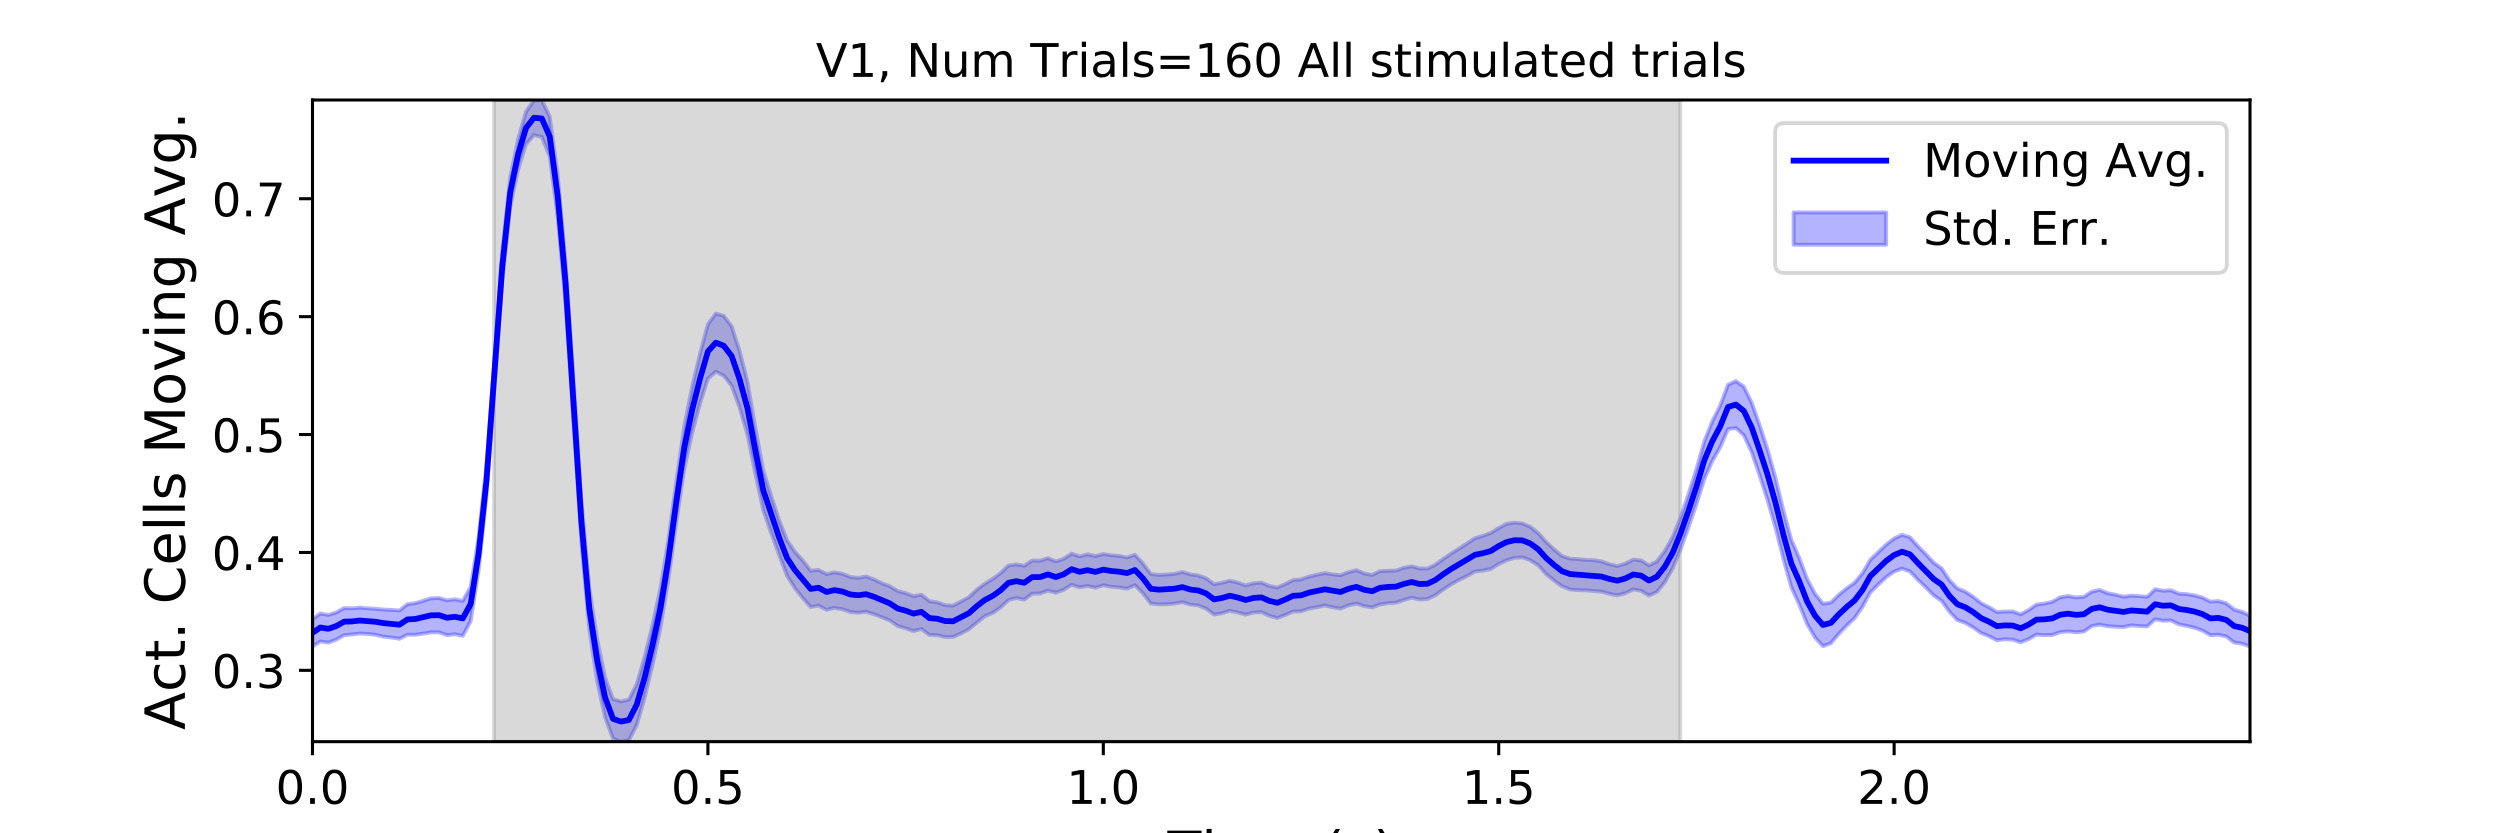 <?xml version="1.0" encoding="utf-8" standalone="no"?>
<!DOCTYPE svg PUBLIC "-//W3C//DTD SVG 1.1//EN"
  "http://www.w3.org/Graphics/SVG/1.1/DTD/svg11.dtd">
<!-- Created with matplotlib (https://matplotlib.org/) -->
<svg height="216pt" version="1.1" viewBox="0 0 648 216" width="648pt" xmlns="http://www.w3.org/2000/svg" xmlns:xlink="http://www.w3.org/1999/xlink">
 <defs>
  <style type="text/css">
*{stroke-linecap:butt;stroke-linejoin:round;}
  </style>
 </defs>
 <g id="figure_1">
  <g id="patch_1">
   <path d="M 0 216 
L 648 216 
L 648 0 
L 0 0 
z
" style="fill:#ffffff;"/>
  </g>
  <g id="axes_1">
   <g id="patch_2">
    <path d="M 81 192.24 
L 583.2 192.24 
L 583.2 25.92 
L 81 25.92 
z
" style="fill:#ffffff;"/>
   </g>
   <g id="PolyCollection_1">
    <defs>
     <path d="M 81 -55.56 
L 81 -48.41 
L 83.05 -49.737 
L 85.1 -49.431 
L 87.149 -50.192 
L 89.199 -51.361 
L 91.249 -51.541 
L 93.299 -51.788 
L 95.349 -51.687 
L 97.398 -51.444 
L 99.448 -50.973 
L 101.498 -50.744 
L 103.548 -50.421 
L 105.598 -51.478 
L 107.647 -51.467 
L 109.697 -51.754 
L 111.747 -52.103 
L 113.797 -52.1 
L 115.847 -51.363 
L 117.896 -51.608 
L 119.946 -51.177 
L 121.996 -54.984 
L 124.046 -68.184 
L 126.096 -87.469 
L 128.145 -115.08 
L 130.195 -143.238 
L 132.245 -162.255 
L 134.295 -172 
L 136.344 -178.618 
L 138.394 -180.981 
L 140.444 -180.489 
L 142.494 -175.406 
L 144.544 -159.839 
L 146.593 -137.262 
L 148.643 -106.922 
L 150.693 -75.445 
L 152.743 -52.867 
L 154.793 -39.408 
L 156.842 -30.022 
L 158.892 -24.553 
L 160.942 -23.76 
L 162.992 -24.075 
L 165.042 -28.051 
L 167.091 -35.115 
L 169.141 -43.703 
L 171.191 -53.21 
L 173.241 -65.712 
L 175.291 -80.632 
L 177.34 -94.301 
L 179.39 -103.717 
L 181.44 -111.376 
L 183.49 -117.854 
L 185.54 -119.638 
L 187.589 -118.634 
L 189.639 -116.027 
L 191.689 -110.397 
L 193.739 -103.372 
L 195.789 -93.227 
L 197.838 -83.763 
L 199.888 -77.85 
L 201.938 -72.195 
L 203.988 -66.796 
L 206.038 -63.517 
L 208.087 -60.98 
L 210.137 -58.657 
L 212.187 -59.02 
L 214.237 -57.942 
L 216.287 -58.45 
L 218.336 -58.076 
L 220.386 -57.389 
L 222.436 -57.194 
L 224.486 -57.416 
L 226.536 -56.792 
L 228.585 -56.03 
L 230.635 -55.177 
L 232.685 -53.739 
L 234.735 -53.146 
L 236.784 -52.429 
L 238.834 -52.96 
L 240.884 -51.424 
L 242.934 -51.362 
L 244.984 -50.878 
L 247.033 -50.912 
L 249.083 -51.812 
L 251.133 -52.918 
L 253.183 -54.608 
L 255.233 -56.237 
L 257.282 -57.13 
L 259.332 -58.542 
L 261.382 -60.463 
L 263.432 -60.993 
L 265.482 -60.573 
L 267.531 -62.101 
L 269.581 -62.172 
L 271.631 -62.905 
L 273.681 -62.37 
L 275.731 -63.145 
L 277.78 -64.427 
L 279.83 -63.776 
L 281.88 -64.121 
L 283.93 -63.661 
L 285.98 -64.3 
L 288.029 -63.908 
L 290.079 -63.728 
L 292.129 -63.403 
L 294.179 -64.315 
L 296.229 -62.257 
L 298.278 -59.554 
L 300.328 -59.351 
L 302.378 -59.375 
L 304.428 -59.55 
L 306.478 -59.915 
L 308.527 -59.283 
L 310.577 -59.069 
L 312.627 -58.245 
L 314.677 -56.695 
L 316.727 -57.049 
L 318.776 -57.695 
L 320.826 -57.245 
L 322.876 -56.69 
L 324.926 -57.23 
L 326.976 -57.334 
L 329.025 -56.374 
L 331.075 -55.804 
L 333.125 -56.596 
L 335.175 -57.509 
L 337.224 -57.551 
L 339.274 -58.242 
L 341.324 -58.598 
L 343.374 -59.053 
L 345.424 -58.607 
L 347.473 -58.241 
L 349.523 -59.07 
L 351.573 -59.556 
L 353.623 -58.887 
L 355.673 -58.543 
L 357.722 -59.327 
L 359.772 -59.669 
L 361.822 -59.77 
L 363.872 -60.464 
L 365.922 -61.08 
L 367.971 -60.593 
L 370.021 -60.751 
L 372.071 -61.73 
L 374.121 -63.227 
L 376.171 -64.554 
L 378.22 -65.72 
L 380.27 -66.697 
L 382.32 -67.88 
L 384.37 -68.117 
L 386.42 -68.521 
L 388.469 -69.821 
L 390.519 -70.767 
L 392.569 -71.408 
L 394.619 -71.533 
L 396.669 -70.79 
L 398.718 -69.46 
L 400.768 -67.204 
L 402.818 -65.526 
L 404.868 -64.038 
L 406.918 -63.21 
L 408.967 -63.023 
L 411.017 -62.977 
L 413.067 -62.825 
L 415.117 -62.633 
L 417.167 -62.093 
L 419.216 -61.7 
L 421.266 -62.225 
L 423.316 -63.222 
L 425.366 -62.86 
L 427.416 -61.621 
L 429.465 -62.568 
L 431.515 -65.062 
L 433.565 -68.677 
L 435.615 -73.649 
L 437.664 -79.323 
L 439.714 -85.31 
L 441.764 -91.827 
L 443.814 -96.448 
L 445.864 -100.041 
L 447.913 -104.77 
L 449.963 -105.049 
L 452.013 -103.152 
L 454.063 -98.746 
L 456.113 -92.715 
L 458.162 -86.339 
L 460.212 -79.208 
L 462.262 -71.118 
L 464.312 -63.8 
L 466.362 -59.3 
L 468.411 -54.235 
L 470.461 -50.725 
L 472.511 -48.507 
L 474.561 -49.263 
L 476.611 -51.701 
L 478.66 -53.844 
L 480.71 -55.786 
L 482.76 -58.701 
L 484.81 -62.474 
L 486.86 -64.497 
L 488.909 -66.408 
L 490.959 -67.85 
L 493.009 -68.616 
L 495.059 -67.883 
L 497.109 -65.712 
L 499.158 -63.763 
L 501.208 -61.664 
L 503.258 -60.265 
L 505.308 -57.433 
L 507.358 -55.268 
L 509.407 -54.555 
L 511.457 -53.367 
L 513.507 -51.922 
L 515.557 -51.104 
L 517.607 -50.037 
L 519.656 -50.307 
L 521.706 -50.194 
L 523.756 -49.523 
L 525.806 -50.343 
L 527.856 -51.518 
L 529.905 -51.364 
L 531.955 -51.409 
L 534.005 -52.147 
L 536.055 -52.353 
L 538.104 -52.112 
L 540.154 -52.289 
L 542.204 -53.732 
L 544.254 -54.095 
L 546.304 -53.688 
L 548.353 -53.568 
L 550.403 -53.459 
L 552.453 -53.918 
L 554.503 -53.719 
L 556.553 -53.625 
L 558.602 -55.483 
L 560.652 -55.104 
L 562.702 -55.189 
L 564.752 -54.18 
L 566.802 -53.773 
L 568.851 -53.282 
L 570.901 -52.537 
L 572.951 -51.361 
L 575.001 -51.486 
L 577.051 -51.029 
L 579.1 -49.457 
L 581.15 -49.152 
L 583.2 -48.414 
L 583.2 -56.396 
L 583.2 -56.396 
L 581.15 -57.416 
L 579.1 -57.989 
L 577.051 -59.626 
L 575.001 -60.2 
L 572.951 -60.058 
L 570.901 -61.097 
L 568.851 -61.651 
L 566.802 -62.001 
L 564.752 -62.128 
L 562.702 -62.992 
L 560.652 -62.885 
L 558.602 -63.27 
L 556.553 -61.308 
L 554.503 -61.481 
L 552.453 -61.627 
L 550.403 -61.322 
L 548.353 -61.862 
L 546.304 -62.238 
L 544.254 -63.092 
L 542.204 -62.653 
L 540.154 -61.307 
L 538.104 -61.14 
L 536.055 -61.51 
L 534.005 -61.182 
L 531.955 -60.01 
L 529.905 -59.558 
L 527.856 -59.29 
L 525.806 -57.867 
L 523.756 -56.777 
L 521.706 -57.519 
L 519.656 -57.483 
L 517.607 -57.371 
L 515.557 -58.596 
L 513.507 -59.65 
L 511.457 -61.299 
L 509.407 -62.632 
L 507.358 -63.485 
L 505.308 -65.598 
L 503.258 -68.687 
L 501.208 -70.154 
L 499.158 -72.372 
L 497.109 -74.433 
L 495.059 -76.732 
L 493.009 -77.374 
L 490.959 -76.421 
L 488.909 -74.845 
L 486.86 -72.898 
L 484.81 -70.948 
L 482.76 -67.424 
L 480.71 -64.954 
L 478.66 -63.496 
L 476.611 -61.819 
L 474.561 -59.825 
L 472.511 -59.512 
L 470.461 -62.069 
L 468.411 -65.932 
L 466.362 -71.41 
L 464.312 -76.078 
L 462.262 -83.62 
L 460.212 -92.109 
L 458.162 -99.455 
L 456.113 -105.724 
L 454.063 -111.573 
L 452.013 -115.762 
L 449.963 -117.226 
L 447.913 -116.283 
L 445.864 -110.852 
L 443.814 -106.766 
L 441.764 -101.608 
L 439.714 -94.411 
L 437.664 -87.944 
L 435.615 -81.891 
L 433.565 -76.817 
L 431.515 -73.173 
L 429.465 -70.472 
L 427.416 -69.432 
L 425.366 -70.754 
L 423.316 -70.964 
L 421.266 -69.899 
L 419.216 -69.278 
L 417.167 -69.763 
L 415.117 -70.484 
L 413.067 -70.827 
L 411.017 -70.865 
L 408.967 -71.086 
L 406.918 -71.205 
L 404.868 -71.867 
L 402.818 -73.588 
L 400.768 -75.501 
L 398.718 -77.791 
L 396.669 -79.441 
L 394.619 -80.34 
L 392.569 -80.542 
L 390.519 -80.227 
L 388.469 -79.148 
L 386.42 -77.851 
L 384.37 -77.109 
L 382.32 -76.506 
L 380.27 -75.129 
L 378.22 -73.814 
L 376.171 -72.535 
L 374.121 -71.15 
L 372.071 -69.63 
L 370.021 -68.66 
L 367.971 -68.627 
L 365.922 -69.209 
L 363.872 -68.832 
L 361.822 -68.113 
L 359.772 -68.061 
L 357.722 -67.983 
L 355.673 -66.971 
L 353.623 -67.353 
L 351.573 -68.212 
L 349.523 -67.705 
L 347.473 -66.892 
L 345.424 -67.137 
L 343.374 -67.455 
L 341.324 -67.032 
L 339.274 -66.547 
L 337.224 -65.824 
L 335.175 -65.637 
L 333.125 -64.602 
L 331.075 -63.713 
L 329.025 -64.137 
L 326.976 -64.972 
L 324.926 -64.808 
L 322.876 -64.279 
L 320.826 -64.984 
L 318.776 -65.489 
L 316.727 -64.951 
L 314.677 -64.58 
L 312.627 -66.123 
L 310.577 -66.828 
L 308.527 -67.111 
L 306.478 -67.739 
L 304.428 -67.264 
L 302.378 -67.095 
L 300.328 -66.966 
L 298.278 -67.222 
L 296.229 -69.981 
L 294.179 -72.201 
L 292.129 -71.509 
L 290.079 -71.909 
L 288.029 -72.074 
L 285.98 -72.407 
L 283.93 -71.862 
L 281.88 -72.319 
L 279.83 -71.785 
L 277.78 -72.51 
L 275.731 -71.156 
L 273.681 -70.479 
L 271.631 -71.32 
L 269.581 -70.677 
L 267.531 -70.71 
L 265.482 -69.335 
L 263.432 -69.717 
L 261.382 -69.406 
L 259.332 -67.431 
L 257.282 -65.94 
L 255.233 -64.694 
L 253.183 -63.152 
L 251.133 -61.213 
L 249.083 -60.104 
L 247.033 -59.017 
L 244.984 -59.165 
L 242.934 -59.865 
L 240.884 -60.186 
L 238.834 -61.858 
L 236.784 -61.473 
L 234.735 -62.284 
L 232.685 -62.798 
L 230.635 -64.034 
L 228.585 -64.824 
L 226.536 -65.82 
L 224.486 -66.57 
L 222.436 -66.22 
L 220.386 -66.445 
L 218.336 -67.286 
L 216.287 -67.638 
L 214.237 -67.191 
L 212.187 -68.29 
L 210.137 -68.042 
L 208.087 -70.723 
L 206.038 -72.961 
L 203.988 -75.985 
L 201.938 -81.205 
L 199.888 -87.469 
L 197.838 -94.086 
L 195.789 -105.174 
L 193.739 -117.032 
L 191.689 -125.096 
L 189.639 -131.423 
L 187.589 -134.125 
L 185.54 -134.726 
L 183.49 -131.965 
L 181.44 -124.308 
L 179.39 -115.656 
L 177.34 -105.398 
L 175.291 -91.105 
L 173.241 -76.114 
L 171.191 -63.557 
L 169.141 -54.079 
L 167.091 -45.668 
L 165.042 -38.674 
L 162.992 -34.665 
L 160.942 -34.179 
L 158.892 -34.799 
L 156.842 -40.37 
L 154.793 -50.275 
L 152.743 -63.595 
L 150.693 -86.246 
L 148.643 -117.684 
L 146.593 -147.93 
L 144.544 -170.696 
L 142.494 -185.766 
L 140.444 -190.08 
L 138.394 -189.97 
L 136.344 -187.062 
L 134.295 -179.966 
L 132.245 -170.037 
L 130.195 -150.816 
L 128.145 -122.705 
L 126.096 -95.423 
L 124.046 -76.66 
L 121.996 -63.884 
L 119.946 -60.242 
L 117.896 -60.652 
L 115.847 -60.4 
L 113.797 -61 
L 111.747 -60.92 
L 109.697 -60.276 
L 107.647 -59.646 
L 105.598 -59.406 
L 103.548 -57.751 
L 101.498 -57.924 
L 99.448 -58.001 
L 97.398 -58.217 
L 95.349 -58.318 
L 93.299 -58.523 
L 91.249 -58.311 
L 89.199 -58.377 
L 87.149 -57.254 
L 85.1 -56.602 
L 83.05 -56.983 
L 81 -55.56 
z
" id="m822b45a0da" style="stroke:#0000ff;stroke-opacity:0.3;"/>
    </defs>
    <g clip-path="url(#p4786d5bcba)">
     <use style="fill:#0000ff;fill-opacity:0.3;stroke:#0000ff;stroke-opacity:0.3;" x="0" xlink:href="#m822b45a0da" y="216"/>
    </g>
   </g>
   <g id="PolyCollection_2">
    <defs>
     <path d="M 128.043 -23.76 
L 128.043 -190.08 
L 435.512 -190.08 
L 435.512 -23.76 
L 435.512 -23.76 
L 128.043 -23.76 
z
" id="m15aa679d7a" style="stroke:#808080;stroke-opacity:0.3;"/>
    </defs>
    <g clip-path="url(#p4786d5bcba)">
     <use style="fill:#808080;fill-opacity:0.3;stroke:#808080;stroke-opacity:0.3;" x="0" xlink:href="#m15aa679d7a" y="216"/>
    </g>
   </g>
   <g id="matplotlib.axis_1">
    <g id="xtick_1">
     <g id="line2d_1">
      <defs>
       <path d="M 0 0 
L 0 3.5 
" id="m2ef67ca307" style="stroke:#000000;stroke-width:0.8;"/>
      </defs>
      <g>
       <use style="stroke:#000000;stroke-width:0.8;" x="81" xlink:href="#m2ef67ca307" y="192.24"/>
      </g>
     </g>
     <g id="text_1">
      <!-- 0.0 -->
      <defs>
       <path d="M 31.781 66.406 
Q 24.172 66.406 20.328 58.906 
Q 16.5 51.422 16.5 36.375 
Q 16.5 21.391 20.328 13.891 
Q 24.172 6.391 31.781 6.391 
Q 39.453 6.391 43.281 13.891 
Q 47.125 21.391 47.125 36.375 
Q 47.125 51.422 43.281 58.906 
Q 39.453 66.406 31.781 66.406 
z
M 31.781 74.219 
Q 44.047 74.219 50.516 64.516 
Q 56.984 54.828 56.984 36.375 
Q 56.984 17.969 50.516 8.266 
Q 44.047 -1.422 31.781 -1.422 
Q 19.531 -1.422 13.062 8.266 
Q 6.594 17.969 6.594 36.375 
Q 6.594 54.828 13.062 64.516 
Q 19.531 74.219 31.781 74.219 
z
" id="DejaVuSans-48"/>
       <path d="M 10.688 12.406 
L 21 12.406 
L 21 0 
L 10.688 0 
z
" id="DejaVuSans-46"/>
      </defs>
      <g transform="translate(71.458 208.358)scale(0.12 -0.12)">
       <use xlink:href="#DejaVuSans-48"/>
       <use x="63.623" xlink:href="#DejaVuSans-46"/>
       <use x="95.41" xlink:href="#DejaVuSans-48"/>
      </g>
     </g>
    </g>
    <g id="xtick_2">
     <g id="line2d_2">
      <g>
       <use style="stroke:#000000;stroke-width:0.8;" x="183.49" xlink:href="#m2ef67ca307" y="192.24"/>
      </g>
     </g>
     <g id="text_2">
      <!-- 0.5 -->
      <defs>
       <path d="M 10.797 72.906 
L 49.516 72.906 
L 49.516 64.594 
L 19.828 64.594 
L 19.828 46.734 
Q 21.969 47.469 24.109 47.828 
Q 26.266 48.188 28.422 48.188 
Q 40.625 48.188 47.75 41.5 
Q 54.891 34.812 54.891 23.391 
Q 54.891 11.625 47.562 5.094 
Q 40.234 -1.422 26.906 -1.422 
Q 22.312 -1.422 17.547 -0.641 
Q 12.797 0.141 7.719 1.703 
L 7.719 11.625 
Q 12.109 9.234 16.797 8.062 
Q 21.484 6.891 26.703 6.891 
Q 35.156 6.891 40.078 11.328 
Q 45.016 15.766 45.016 23.391 
Q 45.016 31 40.078 35.438 
Q 35.156 39.891 26.703 39.891 
Q 22.75 39.891 18.812 39.016 
Q 14.891 38.141 10.797 36.281 
z
" id="DejaVuSans-53"/>
      </defs>
      <g transform="translate(173.948 208.358)scale(0.12 -0.12)">
       <use xlink:href="#DejaVuSans-48"/>
       <use x="63.623" xlink:href="#DejaVuSans-46"/>
       <use x="95.41" xlink:href="#DejaVuSans-53"/>
      </g>
     </g>
    </g>
    <g id="xtick_3">
     <g id="line2d_3">
      <g>
       <use style="stroke:#000000;stroke-width:0.8;" x="285.98" xlink:href="#m2ef67ca307" y="192.24"/>
      </g>
     </g>
     <g id="text_3">
      <!-- 1.0 -->
      <defs>
       <path d="M 12.406 8.297 
L 28.516 8.297 
L 28.516 63.922 
L 10.984 60.406 
L 10.984 69.391 
L 28.422 72.906 
L 38.281 72.906 
L 38.281 8.297 
L 54.391 8.297 
L 54.391 0 
L 12.406 0 
z
" id="DejaVuSans-49"/>
      </defs>
      <g transform="translate(276.438 208.358)scale(0.12 -0.12)">
       <use xlink:href="#DejaVuSans-49"/>
       <use x="63.623" xlink:href="#DejaVuSans-46"/>
       <use x="95.41" xlink:href="#DejaVuSans-48"/>
      </g>
     </g>
    </g>
    <g id="xtick_4">
     <g id="line2d_4">
      <g>
       <use style="stroke:#000000;stroke-width:0.8;" x="388.469" xlink:href="#m2ef67ca307" y="192.24"/>
      </g>
     </g>
     <g id="text_4">
      <!-- 1.5 -->
      <g transform="translate(378.928 208.358)scale(0.12 -0.12)">
       <use xlink:href="#DejaVuSans-49"/>
       <use x="63.623" xlink:href="#DejaVuSans-46"/>
       <use x="95.41" xlink:href="#DejaVuSans-53"/>
      </g>
     </g>
    </g>
    <g id="xtick_5">
     <g id="line2d_5">
      <g>
       <use style="stroke:#000000;stroke-width:0.8;" x="490.959" xlink:href="#m2ef67ca307" y="192.24"/>
      </g>
     </g>
     <g id="text_5">
      <!-- 2.0 -->
      <defs>
       <path d="M 19.188 8.297 
L 53.609 8.297 
L 53.609 0 
L 7.328 0 
L 7.328 8.297 
Q 12.938 14.109 22.625 23.891 
Q 32.328 33.688 34.812 36.531 
Q 39.547 41.844 41.422 45.531 
Q 43.312 49.219 43.312 52.781 
Q 43.312 58.594 39.234 62.25 
Q 35.156 65.922 28.609 65.922 
Q 23.969 65.922 18.812 64.312 
Q 13.672 62.703 7.812 59.422 
L 7.812 69.391 
Q 13.766 71.781 18.938 73 
Q 24.125 74.219 28.422 74.219 
Q 39.75 74.219 46.484 68.547 
Q 53.219 62.891 53.219 53.422 
Q 53.219 48.922 51.531 44.891 
Q 49.859 40.875 45.406 35.406 
Q 44.188 33.984 37.641 27.219 
Q 31.109 20.453 19.188 8.297 
z
" id="DejaVuSans-50"/>
      </defs>
      <g transform="translate(481.417 208.358)scale(0.12 -0.12)">
       <use xlink:href="#DejaVuSans-50"/>
       <use x="63.623" xlink:href="#DejaVuSans-46"/>
       <use x="95.41" xlink:href="#DejaVuSans-48"/>
      </g>
     </g>
    </g>
    <g id="text_6">
     <!-- Time (s) -->
     <defs>
      <path d="M -0.297 72.906 
L 61.375 72.906 
L 61.375 64.594 
L 35.5 64.594 
L 35.5 0 
L 25.594 0 
L 25.594 64.594 
L -0.297 64.594 
z
" id="DejaVuSans-84"/>
      <path d="M 9.422 54.688 
L 18.406 54.688 
L 18.406 0 
L 9.422 0 
z
M 9.422 75.984 
L 18.406 75.984 
L 18.406 64.594 
L 9.422 64.594 
z
" id="DejaVuSans-105"/>
      <path d="M 52 44.188 
Q 55.375 50.25 60.062 53.125 
Q 64.75 56 71.094 56 
Q 79.641 56 84.281 50.016 
Q 88.922 44.047 88.922 33.016 
L 88.922 0 
L 79.891 0 
L 79.891 32.719 
Q 79.891 40.578 77.094 44.375 
Q 74.312 48.188 68.609 48.188 
Q 61.625 48.188 57.562 43.547 
Q 53.516 38.922 53.516 30.906 
L 53.516 0 
L 44.484 0 
L 44.484 32.719 
Q 44.484 40.625 41.703 44.406 
Q 38.922 48.188 33.109 48.188 
Q 26.219 48.188 22.156 43.531 
Q 18.109 38.875 18.109 30.906 
L 18.109 0 
L 9.078 0 
L 9.078 54.688 
L 18.109 54.688 
L 18.109 46.188 
Q 21.188 51.219 25.484 53.609 
Q 29.781 56 35.688 56 
Q 41.656 56 45.828 52.969 
Q 50 49.953 52 44.188 
z
" id="DejaVuSans-109"/>
      <path d="M 56.203 29.594 
L 56.203 25.203 
L 14.891 25.203 
Q 15.484 15.922 20.484 11.062 
Q 25.484 6.203 34.422 6.203 
Q 39.594 6.203 44.453 7.469 
Q 49.312 8.734 54.109 11.281 
L 54.109 2.781 
Q 49.266 0.734 44.188 -0.344 
Q 39.109 -1.422 33.891 -1.422 
Q 20.797 -1.422 13.156 6.188 
Q 5.516 13.812 5.516 26.812 
Q 5.516 40.234 12.766 48.109 
Q 20.016 56 32.328 56 
Q 43.359 56 49.781 48.891 
Q 56.203 41.797 56.203 29.594 
z
M 47.219 32.234 
Q 47.125 39.594 43.094 43.984 
Q 39.062 48.391 32.422 48.391 
Q 24.906 48.391 20.391 44.141 
Q 15.875 39.891 15.188 32.172 
z
" id="DejaVuSans-101"/>
      <path id="DejaVuSans-32"/>
      <path d="M 31 75.875 
Q 24.469 64.656 21.281 53.656 
Q 18.109 42.672 18.109 31.391 
Q 18.109 20.125 21.312 9.062 
Q 24.516 -2 31 -13.188 
L 23.188 -13.188 
Q 15.875 -1.703 12.234 9.375 
Q 8.594 20.453 8.594 31.391 
Q 8.594 42.281 12.203 53.312 
Q 15.828 64.359 23.188 75.875 
z
" id="DejaVuSans-40"/>
      <path d="M 44.281 53.078 
L 44.281 44.578 
Q 40.484 46.531 36.375 47.5 
Q 32.281 48.484 27.875 48.484 
Q 21.188 48.484 17.844 46.438 
Q 14.5 44.391 14.5 40.281 
Q 14.5 37.156 16.891 35.375 
Q 19.281 33.594 26.516 31.984 
L 29.594 31.297 
Q 39.156 29.25 43.188 25.516 
Q 47.219 21.781 47.219 15.094 
Q 47.219 7.469 41.188 3.016 
Q 35.156 -1.422 24.609 -1.422 
Q 20.219 -1.422 15.453 -0.562 
Q 10.688 0.297 5.422 2 
L 5.422 11.281 
Q 10.406 8.688 15.234 7.391 
Q 20.062 6.109 24.812 6.109 
Q 31.156 6.109 34.562 8.281 
Q 37.984 10.453 37.984 14.406 
Q 37.984 18.062 35.516 20.016 
Q 33.062 21.969 24.703 23.781 
L 21.578 24.516 
Q 13.234 26.266 9.516 29.906 
Q 5.812 33.547 5.812 39.891 
Q 5.812 47.609 11.281 51.797 
Q 16.75 56 26.812 56 
Q 31.781 56 36.172 55.266 
Q 40.578 54.547 44.281 53.078 
z
" id="DejaVuSans-115"/>
      <path d="M 8.016 75.875 
L 15.828 75.875 
Q 23.141 64.359 26.781 53.312 
Q 30.422 42.281 30.422 31.391 
Q 30.422 20.453 26.781 9.375 
Q 23.141 -1.703 15.828 -13.188 
L 8.016 -13.188 
Q 14.5 -2 17.703 9.062 
Q 20.906 20.125 20.906 31.391 
Q 20.906 42.672 17.703 53.656 
Q 14.5 64.656 8.016 75.875 
z
" id="DejaVuSans-41"/>
     </defs>
     <g transform="translate(302.605 225.796)scale(0.144 -0.144)">
      <use xlink:href="#DejaVuSans-84"/>
      <use x="61.037" xlink:href="#DejaVuSans-105"/>
      <use x="88.82" xlink:href="#DejaVuSans-109"/>
      <use x="186.232" xlink:href="#DejaVuSans-101"/>
      <use x="247.756" xlink:href="#DejaVuSans-32"/>
      <use x="279.543" xlink:href="#DejaVuSans-40"/>
      <use x="318.557" xlink:href="#DejaVuSans-115"/>
      <use x="370.656" xlink:href="#DejaVuSans-41"/>
     </g>
    </g>
   </g>
   <g id="matplotlib.axis_2">
    <g id="ytick_1">
     <g id="line2d_6">
      <defs>
       <path d="M 0 0 
L -3.5 0 
" id="mabc14a3e12" style="stroke:#000000;stroke-width:0.8;"/>
      </defs>
      <g>
       <use style="stroke:#000000;stroke-width:0.8;" x="81" xlink:href="#mabc14a3e12" y="173.756"/>
      </g>
     </g>
     <g id="text_7">
      <!-- 0.3 -->
      <defs>
       <path d="M 40.578 39.312 
Q 47.656 37.797 51.625 33 
Q 55.609 28.219 55.609 21.188 
Q 55.609 10.406 48.188 4.484 
Q 40.766 -1.422 27.094 -1.422 
Q 22.516 -1.422 17.656 -0.516 
Q 12.797 0.391 7.625 2.203 
L 7.625 11.719 
Q 11.719 9.328 16.594 8.109 
Q 21.484 6.891 26.812 6.891 
Q 36.078 6.891 40.938 10.547 
Q 45.797 14.203 45.797 21.188 
Q 45.797 27.641 41.281 31.266 
Q 36.766 34.906 28.719 34.906 
L 20.219 34.906 
L 20.219 43.016 
L 29.109 43.016 
Q 36.375 43.016 40.234 45.922 
Q 44.094 48.828 44.094 54.297 
Q 44.094 59.906 40.109 62.906 
Q 36.141 65.922 28.719 65.922 
Q 24.656 65.922 20.016 65.031 
Q 15.375 64.156 9.812 62.312 
L 9.812 71.094 
Q 15.438 72.656 20.344 73.438 
Q 25.25 74.219 29.594 74.219 
Q 40.828 74.219 47.359 69.109 
Q 53.906 64.016 53.906 55.328 
Q 53.906 49.266 50.438 45.094 
Q 46.969 40.922 40.578 39.312 
z
" id="DejaVuSans-51"/>
      </defs>
      <g transform="translate(54.916 178.315)scale(0.12 -0.12)">
       <use xlink:href="#DejaVuSans-48"/>
       <use x="63.623" xlink:href="#DejaVuSans-46"/>
       <use x="95.41" xlink:href="#DejaVuSans-51"/>
      </g>
     </g>
    </g>
    <g id="ytick_2">
     <g id="line2d_7">
      <g>
       <use style="stroke:#000000;stroke-width:0.8;" x="81" xlink:href="#mabc14a3e12" y="143.196"/>
      </g>
     </g>
     <g id="text_8">
      <!-- 0.4 -->
      <defs>
       <path d="M 37.797 64.312 
L 12.891 25.391 
L 37.797 25.391 
z
M 35.203 72.906 
L 47.609 72.906 
L 47.609 25.391 
L 58.016 25.391 
L 58.016 17.188 
L 47.609 17.188 
L 47.609 0 
L 37.797 0 
L 37.797 17.188 
L 4.891 17.188 
L 4.891 26.703 
z
" id="DejaVuSans-52"/>
      </defs>
      <g transform="translate(54.916 147.755)scale(0.12 -0.12)">
       <use xlink:href="#DejaVuSans-48"/>
       <use x="63.623" xlink:href="#DejaVuSans-46"/>
       <use x="95.41" xlink:href="#DejaVuSans-52"/>
      </g>
     </g>
    </g>
    <g id="ytick_3">
     <g id="line2d_8">
      <g>
       <use style="stroke:#000000;stroke-width:0.8;" x="81" xlink:href="#mabc14a3e12" y="112.636"/>
      </g>
     </g>
     <g id="text_9">
      <!-- 0.5 -->
      <g transform="translate(54.916 117.195)scale(0.12 -0.12)">
       <use xlink:href="#DejaVuSans-48"/>
       <use x="63.623" xlink:href="#DejaVuSans-46"/>
       <use x="95.41" xlink:href="#DejaVuSans-53"/>
      </g>
     </g>
    </g>
    <g id="ytick_4">
     <g id="line2d_9">
      <g>
       <use style="stroke:#000000;stroke-width:0.8;" x="81" xlink:href="#mabc14a3e12" y="82.076"/>
      </g>
     </g>
     <g id="text_10">
      <!-- 0.6 -->
      <defs>
       <path d="M 33.016 40.375 
Q 26.375 40.375 22.484 35.828 
Q 18.609 31.297 18.609 23.391 
Q 18.609 15.531 22.484 10.953 
Q 26.375 6.391 33.016 6.391 
Q 39.656 6.391 43.531 10.953 
Q 47.406 15.531 47.406 23.391 
Q 47.406 31.297 43.531 35.828 
Q 39.656 40.375 33.016 40.375 
z
M 52.594 71.297 
L 52.594 62.312 
Q 48.875 64.062 45.094 64.984 
Q 41.312 65.922 37.594 65.922 
Q 27.828 65.922 22.672 59.328 
Q 17.531 52.734 16.797 39.406 
Q 19.672 43.656 24.016 45.922 
Q 28.375 48.188 33.594 48.188 
Q 44.578 48.188 50.953 41.516 
Q 57.328 34.859 57.328 23.391 
Q 57.328 12.156 50.688 5.359 
Q 44.047 -1.422 33.016 -1.422 
Q 20.359 -1.422 13.672 8.266 
Q 6.984 17.969 6.984 36.375 
Q 6.984 53.656 15.188 63.938 
Q 23.391 74.219 37.203 74.219 
Q 40.922 74.219 44.703 73.484 
Q 48.484 72.75 52.594 71.297 
z
" id="DejaVuSans-54"/>
      </defs>
      <g transform="translate(54.916 86.635)scale(0.12 -0.12)">
       <use xlink:href="#DejaVuSans-48"/>
       <use x="63.623" xlink:href="#DejaVuSans-46"/>
       <use x="95.41" xlink:href="#DejaVuSans-54"/>
      </g>
     </g>
    </g>
    <g id="ytick_5">
     <g id="line2d_10">
      <g>
       <use style="stroke:#000000;stroke-width:0.8;" x="81" xlink:href="#mabc14a3e12" y="51.515"/>
      </g>
     </g>
     <g id="text_11">
      <!-- 0.7 -->
      <defs>
       <path d="M 8.203 72.906 
L 55.078 72.906 
L 55.078 68.703 
L 28.609 0 
L 18.312 0 
L 43.219 64.594 
L 8.203 64.594 
z
" id="DejaVuSans-55"/>
      </defs>
      <g transform="translate(54.916 56.075)scale(0.12 -0.12)">
       <use xlink:href="#DejaVuSans-48"/>
       <use x="63.623" xlink:href="#DejaVuSans-46"/>
       <use x="95.41" xlink:href="#DejaVuSans-55"/>
      </g>
     </g>
    </g>
    <g id="text_12">
     <!-- Act. Cells Moving Avg. -->
     <defs>
      <path d="M 34.188 63.188 
L 20.797 26.906 
L 47.609 26.906 
z
M 28.609 72.906 
L 39.797 72.906 
L 67.578 0 
L 57.328 0 
L 50.688 18.703 
L 17.828 18.703 
L 11.188 0 
L 0.781 0 
z
" id="DejaVuSans-65"/>
      <path d="M 48.781 52.594 
L 48.781 44.188 
Q 44.969 46.297 41.141 47.344 
Q 37.312 48.391 33.406 48.391 
Q 24.656 48.391 19.812 42.844 
Q 14.984 37.312 14.984 27.297 
Q 14.984 17.281 19.812 11.734 
Q 24.656 6.203 33.406 6.203 
Q 37.312 6.203 41.141 7.25 
Q 44.969 8.297 48.781 10.406 
L 48.781 2.094 
Q 45.016 0.344 40.984 -0.531 
Q 36.969 -1.422 32.422 -1.422 
Q 20.062 -1.422 12.781 6.344 
Q 5.516 14.109 5.516 27.297 
Q 5.516 40.672 12.859 48.328 
Q 20.219 56 33.016 56 
Q 37.156 56 41.109 55.141 
Q 45.062 54.297 48.781 52.594 
z
" id="DejaVuSans-99"/>
      <path d="M 18.312 70.219 
L 18.312 54.688 
L 36.812 54.688 
L 36.812 47.703 
L 18.312 47.703 
L 18.312 18.016 
Q 18.312 11.328 20.141 9.422 
Q 21.969 7.516 27.594 7.516 
L 36.812 7.516 
L 36.812 0 
L 27.594 0 
Q 17.188 0 13.234 3.875 
Q 9.281 7.766 9.281 18.016 
L 9.281 47.703 
L 2.688 47.703 
L 2.688 54.688 
L 9.281 54.688 
L 9.281 70.219 
z
" id="DejaVuSans-116"/>
      <path d="M 64.406 67.281 
L 64.406 56.891 
Q 59.422 61.531 53.781 63.812 
Q 48.141 66.109 41.797 66.109 
Q 29.297 66.109 22.656 58.469 
Q 16.016 50.828 16.016 36.375 
Q 16.016 21.969 22.656 14.328 
Q 29.297 6.688 41.797 6.688 
Q 48.141 6.688 53.781 8.984 
Q 59.422 11.281 64.406 15.922 
L 64.406 5.609 
Q 59.234 2.094 53.438 0.328 
Q 47.656 -1.422 41.219 -1.422 
Q 24.656 -1.422 15.125 8.703 
Q 5.609 18.844 5.609 36.375 
Q 5.609 53.953 15.125 64.078 
Q 24.656 74.219 41.219 74.219 
Q 47.75 74.219 53.531 72.484 
Q 59.328 70.75 64.406 67.281 
z
" id="DejaVuSans-67"/>
      <path d="M 9.422 75.984 
L 18.406 75.984 
L 18.406 0 
L 9.422 0 
z
" id="DejaVuSans-108"/>
      <path d="M 9.812 72.906 
L 24.516 72.906 
L 43.109 23.297 
L 61.812 72.906 
L 76.516 72.906 
L 76.516 0 
L 66.891 0 
L 66.891 64.016 
L 48.094 14.016 
L 38.188 14.016 
L 19.391 64.016 
L 19.391 0 
L 9.812 0 
z
" id="DejaVuSans-77"/>
      <path d="M 30.609 48.391 
Q 23.391 48.391 19.188 42.75 
Q 14.984 37.109 14.984 27.297 
Q 14.984 17.484 19.156 11.844 
Q 23.344 6.203 30.609 6.203 
Q 37.797 6.203 41.984 11.859 
Q 46.188 17.531 46.188 27.297 
Q 46.188 37.016 41.984 42.703 
Q 37.797 48.391 30.609 48.391 
z
M 30.609 56 
Q 42.328 56 49.016 48.375 
Q 55.719 40.766 55.719 27.297 
Q 55.719 13.875 49.016 6.219 
Q 42.328 -1.422 30.609 -1.422 
Q 18.844 -1.422 12.172 6.219 
Q 5.516 13.875 5.516 27.297 
Q 5.516 40.766 12.172 48.375 
Q 18.844 56 30.609 56 
z
" id="DejaVuSans-111"/>
      <path d="M 2.984 54.688 
L 12.5 54.688 
L 29.594 8.797 
L 46.688 54.688 
L 56.203 54.688 
L 35.688 0 
L 23.484 0 
z
" id="DejaVuSans-118"/>
      <path d="M 54.891 33.016 
L 54.891 0 
L 45.906 0 
L 45.906 32.719 
Q 45.906 40.484 42.875 44.328 
Q 39.844 48.188 33.797 48.188 
Q 26.516 48.188 22.312 43.547 
Q 18.109 38.922 18.109 30.906 
L 18.109 0 
L 9.078 0 
L 9.078 54.688 
L 18.109 54.688 
L 18.109 46.188 
Q 21.344 51.125 25.703 53.562 
Q 30.078 56 35.797 56 
Q 45.219 56 50.047 50.172 
Q 54.891 44.344 54.891 33.016 
z
" id="DejaVuSans-110"/>
      <path d="M 45.406 27.984 
Q 45.406 37.75 41.375 43.109 
Q 37.359 48.484 30.078 48.484 
Q 22.859 48.484 18.828 43.109 
Q 14.797 37.75 14.797 27.984 
Q 14.797 18.266 18.828 12.891 
Q 22.859 7.516 30.078 7.516 
Q 37.359 7.516 41.375 12.891 
Q 45.406 18.266 45.406 27.984 
z
M 54.391 6.781 
Q 54.391 -7.172 48.188 -13.984 
Q 42 -20.797 29.203 -20.797 
Q 24.469 -20.797 20.266 -20.094 
Q 16.062 -19.391 12.109 -17.922 
L 12.109 -9.188 
Q 16.062 -11.328 19.922 -12.344 
Q 23.781 -13.375 27.781 -13.375 
Q 36.625 -13.375 41.016 -8.766 
Q 45.406 -4.156 45.406 5.172 
L 45.406 9.625 
Q 42.625 4.781 38.281 2.391 
Q 33.938 0 27.875 0 
Q 17.828 0 11.672 7.656 
Q 5.516 15.328 5.516 27.984 
Q 5.516 40.672 11.672 48.328 
Q 17.828 56 27.875 56 
Q 33.938 56 38.281 53.609 
Q 42.625 51.219 45.406 46.391 
L 45.406 54.688 
L 54.391 54.688 
z
" id="DejaVuSans-103"/>
     </defs>
     <g transform="translate(47.922 189.201)rotate(-90)scale(0.144 -0.144)">
      <use xlink:href="#DejaVuSans-65"/>
      <use x="68.393" xlink:href="#DejaVuSans-99"/>
      <use x="123.373" xlink:href="#DejaVuSans-116"/>
      <use x="162.582" xlink:href="#DejaVuSans-46"/>
      <use x="194.369" xlink:href="#DejaVuSans-32"/>
      <use x="226.156" xlink:href="#DejaVuSans-67"/>
      <use x="295.98" xlink:href="#DejaVuSans-101"/>
      <use x="357.504" xlink:href="#DejaVuSans-108"/>
      <use x="385.287" xlink:href="#DejaVuSans-108"/>
      <use x="413.07" xlink:href="#DejaVuSans-115"/>
      <use x="465.17" xlink:href="#DejaVuSans-32"/>
      <use x="496.957" xlink:href="#DejaVuSans-77"/>
      <use x="583.236" xlink:href="#DejaVuSans-111"/>
      <use x="644.418" xlink:href="#DejaVuSans-118"/>
      <use x="703.598" xlink:href="#DejaVuSans-105"/>
      <use x="731.381" xlink:href="#DejaVuSans-110"/>
      <use x="794.76" xlink:href="#DejaVuSans-103"/>
      <use x="858.236" xlink:href="#DejaVuSans-32"/>
      <use x="890.023" xlink:href="#DejaVuSans-65"/>
      <use x="958.354" xlink:href="#DejaVuSans-118"/>
      <use x="1017.533" xlink:href="#DejaVuSans-103"/>
      <use x="1081.01" xlink:href="#DejaVuSans-46"/>
     </g>
    </g>
   </g>
   <g id="line2d_11">
    <path clip-path="url(#p4786d5bcba)" d="M 81 164.015 
L 83.05 162.64 
L 85.1 162.984 
L 87.149 162.277 
L 89.199 161.131 
L 91.249 161.074 
L 93.299 160.844 
L 97.398 161.169 
L 99.448 161.513 
L 103.548 161.914 
L 105.598 160.558 
L 107.647 160.443 
L 111.747 159.488 
L 113.797 159.45 
L 115.847 160.119 
L 117.896 159.87 
L 119.946 160.291 
L 121.996 156.566 
L 124.046 143.578 
L 126.096 124.554 
L 130.195 68.973 
L 132.245 49.854 
L 134.295 40.017 
L 136.344 33.16 
L 138.394 30.524 
L 140.444 30.715 
L 142.494 35.414 
L 144.544 50.732 
L 146.593 73.404 
L 150.693 135.155 
L 152.743 157.769 
L 154.793 171.159 
L 156.842 180.804 
L 158.892 186.324 
L 160.942 187.031 
L 162.992 186.63 
L 165.042 182.638 
L 167.091 175.609 
L 169.141 167.109 
L 171.191 157.617 
L 173.241 145.087 
L 175.291 130.132 
L 177.34 116.15 
L 179.39 106.314 
L 181.44 98.158 
L 183.49 91.091 
L 185.54 88.818 
L 187.589 89.62 
L 189.639 92.275 
L 191.689 98.253 
L 193.739 105.798 
L 195.789 116.8 
L 197.838 127.075 
L 201.938 139.3 
L 203.988 144.609 
L 206.038 147.761 
L 210.137 152.651 
L 212.187 152.345 
L 214.237 153.434 
L 216.287 152.956 
L 218.336 153.319 
L 220.386 154.083 
L 222.436 154.293 
L 224.486 154.007 
L 226.536 154.694 
L 230.635 156.394 
L 232.685 157.731 
L 234.735 158.285 
L 236.784 159.049 
L 238.834 158.591 
L 240.884 160.195 
L 242.934 160.386 
L 244.984 160.978 
L 247.033 161.035 
L 251.133 158.934 
L 253.183 157.12 
L 255.233 155.535 
L 257.282 154.465 
L 259.332 153.013 
L 261.382 151.065 
L 263.432 150.645 
L 265.482 151.046 
L 267.531 149.595 
L 269.581 149.575 
L 271.631 148.888 
L 273.681 149.575 
L 275.731 148.85 
L 277.78 147.532 
L 279.83 148.219 
L 281.88 147.78 
L 283.93 148.238 
L 285.98 147.646 
L 288.029 148.009 
L 290.079 148.181 
L 292.129 148.544 
L 294.179 147.742 
L 296.229 149.881 
L 298.278 152.612 
L 300.328 152.842 
L 304.428 152.593 
L 306.478 152.173 
L 308.527 152.803 
L 310.577 153.052 
L 312.627 153.816 
L 314.677 155.363 
L 316.727 155 
L 318.776 154.408 
L 320.826 154.885 
L 322.876 155.516 
L 324.926 154.981 
L 326.976 154.847 
L 329.025 155.745 
L 331.075 156.241 
L 333.125 155.401 
L 335.175 154.427 
L 337.224 154.312 
L 339.274 153.606 
L 343.374 152.746 
L 347.473 153.434 
L 349.523 152.612 
L 351.573 152.116 
L 353.623 152.88 
L 355.673 153.243 
L 357.722 152.345 
L 359.772 152.135 
L 361.822 152.058 
L 363.872 151.352 
L 365.922 150.855 
L 367.971 151.39 
L 370.021 151.294 
L 372.071 150.32 
L 374.121 148.811 
L 376.171 147.455 
L 382.32 143.807 
L 384.37 143.387 
L 386.42 142.814 
L 388.469 141.515 
L 390.519 140.503 
L 392.569 140.025 
L 394.619 140.064 
L 396.669 140.885 
L 398.718 142.375 
L 400.768 144.648 
L 402.818 146.443 
L 404.868 148.047 
L 406.918 148.792 
L 415.117 149.442 
L 417.167 150.072 
L 419.216 150.511 
L 421.266 149.938 
L 423.316 148.907 
L 425.366 149.193 
L 427.416 150.473 
L 429.465 149.48 
L 431.515 146.882 
L 433.565 143.253 
L 435.615 138.23 
L 437.664 132.366 
L 439.714 126.14 
L 441.764 119.283 
L 443.814 114.393 
L 445.864 110.554 
L 447.913 105.473 
L 449.963 104.862 
L 452.013 106.543 
L 454.063 110.84 
L 456.113 116.781 
L 458.162 123.103 
L 460.212 130.342 
L 462.262 138.631 
L 464.312 146.061 
L 466.362 150.645 
L 468.411 155.917 
L 470.461 159.603 
L 472.511 161.99 
L 474.561 161.456 
L 476.611 159.24 
L 478.66 157.33 
L 480.71 155.63 
L 482.76 152.937 
L 484.81 149.289 
L 488.909 145.373 
L 490.959 143.864 
L 493.009 143.005 
L 495.059 143.693 
L 497.109 145.927 
L 501.208 150.091 
L 503.258 151.524 
L 505.308 154.484 
L 507.358 156.623 
L 509.407 157.406 
L 511.457 158.667 
L 513.507 160.214 
L 515.557 161.15 
L 517.607 162.296 
L 519.656 162.105 
L 521.706 162.143 
L 523.756 162.85 
L 525.806 161.895 
L 527.856 160.596 
L 529.905 160.539 
L 531.955 160.291 
L 534.005 159.336 
L 536.055 159.068 
L 538.104 159.374 
L 540.154 159.202 
L 542.204 157.808 
L 544.254 157.406 
L 546.304 158.037 
L 550.403 158.61 
L 552.453 158.228 
L 556.553 158.533 
L 558.602 156.623 
L 560.652 157.005 
L 562.702 156.91 
L 564.752 157.846 
L 566.802 158.113 
L 568.851 158.533 
L 570.901 159.183 
L 572.951 160.291 
L 575.001 160.157 
L 577.051 160.673 
L 579.1 162.277 
L 581.15 162.716 
L 583.2 163.595 
L 583.2 163.595 
" style="fill:none;stroke:#0000ff;stroke-linecap:square;stroke-width:1.5;"/>
   </g>
   <g id="patch_3">
    <path d="M 81 192.24 
L 81 25.92 
" style="fill:none;stroke:#000000;stroke-linecap:square;stroke-linejoin:miter;stroke-width:0.8;"/>
   </g>
   <g id="patch_4">
    <path d="M 583.2 192.24 
L 583.2 25.92 
" style="fill:none;stroke:#000000;stroke-linecap:square;stroke-linejoin:miter;stroke-width:0.8;"/>
   </g>
   <g id="patch_5">
    <path d="M 81 192.24 
L 583.2 192.24 
" style="fill:none;stroke:#000000;stroke-linecap:square;stroke-linejoin:miter;stroke-width:0.8;"/>
   </g>
   <g id="patch_6">
    <path d="M 81 25.92 
L 583.2 25.92 
" style="fill:none;stroke:#000000;stroke-linecap:square;stroke-linejoin:miter;stroke-width:0.8;"/>
   </g>
   <g id="text_13">
    <!-- V1, Num Trials=160 All stimulated trials -->
    <defs>
     <path d="M 28.609 0 
L 0.781 72.906 
L 11.078 72.906 
L 34.188 11.531 
L 57.328 72.906 
L 67.578 72.906 
L 39.797 0 
z
" id="DejaVuSans-86"/>
     <path d="M 11.719 12.406 
L 22.016 12.406 
L 22.016 4 
L 14.016 -11.625 
L 7.719 -11.625 
L 11.719 4 
z
" id="DejaVuSans-44"/>
     <path d="M 9.812 72.906 
L 23.094 72.906 
L 55.422 11.922 
L 55.422 72.906 
L 64.984 72.906 
L 64.984 0 
L 51.703 0 
L 19.391 60.984 
L 19.391 0 
L 9.812 0 
z
" id="DejaVuSans-78"/>
     <path d="M 8.5 21.578 
L 8.5 54.688 
L 17.484 54.688 
L 17.484 21.922 
Q 17.484 14.156 20.5 10.266 
Q 23.531 6.391 29.594 6.391 
Q 36.859 6.391 41.078 11.031 
Q 45.312 15.672 45.312 23.688 
L 45.312 54.688 
L 54.297 54.688 
L 54.297 0 
L 45.312 0 
L 45.312 8.406 
Q 42.047 3.422 37.719 1 
Q 33.406 -1.422 27.688 -1.422 
Q 18.266 -1.422 13.375 4.438 
Q 8.5 10.297 8.5 21.578 
z
M 31.109 56 
z
" id="DejaVuSans-117"/>
     <path d="M 41.109 46.297 
Q 39.594 47.172 37.812 47.578 
Q 36.031 48 33.891 48 
Q 26.266 48 22.188 43.047 
Q 18.109 38.094 18.109 28.812 
L 18.109 0 
L 9.078 0 
L 9.078 54.688 
L 18.109 54.688 
L 18.109 46.188 
Q 20.953 51.172 25.484 53.578 
Q 30.031 56 36.531 56 
Q 37.453 56 38.578 55.875 
Q 39.703 55.766 41.062 55.516 
z
" id="DejaVuSans-114"/>
     <path d="M 34.281 27.484 
Q 23.391 27.484 19.188 25 
Q 14.984 22.516 14.984 16.5 
Q 14.984 11.719 18.141 8.906 
Q 21.297 6.109 26.703 6.109 
Q 34.188 6.109 38.703 11.406 
Q 43.219 16.703 43.219 25.484 
L 43.219 27.484 
z
M 52.203 31.203 
L 52.203 0 
L 43.219 0 
L 43.219 8.297 
Q 40.141 3.328 35.547 0.953 
Q 30.953 -1.422 24.312 -1.422 
Q 15.922 -1.422 10.953 3.297 
Q 6 8.016 6 15.922 
Q 6 25.141 12.172 29.828 
Q 18.359 34.516 30.609 34.516 
L 43.219 34.516 
L 43.219 35.406 
Q 43.219 41.609 39.141 45 
Q 35.062 48.391 27.688 48.391 
Q 23 48.391 18.547 47.266 
Q 14.109 46.141 10.016 43.891 
L 10.016 52.203 
Q 14.938 54.109 19.578 55.047 
Q 24.219 56 28.609 56 
Q 40.484 56 46.344 49.844 
Q 52.203 43.703 52.203 31.203 
z
" id="DejaVuSans-97"/>
     <path d="M 10.594 45.406 
L 73.188 45.406 
L 73.188 37.203 
L 10.594 37.203 
z
M 10.594 25.484 
L 73.188 25.484 
L 73.188 17.188 
L 10.594 17.188 
z
" id="DejaVuSans-61"/>
     <path d="M 45.406 46.391 
L 45.406 75.984 
L 54.391 75.984 
L 54.391 0 
L 45.406 0 
L 45.406 8.203 
Q 42.578 3.328 38.25 0.953 
Q 33.938 -1.422 27.875 -1.422 
Q 17.969 -1.422 11.734 6.484 
Q 5.516 14.406 5.516 27.297 
Q 5.516 40.188 11.734 48.094 
Q 17.969 56 27.875 56 
Q 33.938 56 38.25 53.625 
Q 42.578 51.266 45.406 46.391 
z
M 14.797 27.297 
Q 14.797 17.391 18.875 11.75 
Q 22.953 6.109 30.078 6.109 
Q 37.203 6.109 41.297 11.75 
Q 45.406 17.391 45.406 27.297 
Q 45.406 37.203 41.297 42.844 
Q 37.203 48.484 30.078 48.484 
Q 22.953 48.484 18.875 42.844 
Q 14.797 37.203 14.797 27.297 
z
" id="DejaVuSans-100"/>
    </defs>
    <g transform="translate(211.485 19.92)scale(0.12 -0.12)">
     <use xlink:href="#DejaVuSans-86"/>
     <use x="68.408" xlink:href="#DejaVuSans-49"/>
     <use x="132.031" xlink:href="#DejaVuSans-44"/>
     <use x="163.818" xlink:href="#DejaVuSans-32"/>
     <use x="195.605" xlink:href="#DejaVuSans-78"/>
     <use x="270.41" xlink:href="#DejaVuSans-117"/>
     <use x="333.789" xlink:href="#DejaVuSans-109"/>
     <use x="431.201" xlink:href="#DejaVuSans-32"/>
     <use x="462.988" xlink:href="#DejaVuSans-84"/>
     <use x="523.854" xlink:href="#DejaVuSans-114"/>
     <use x="564.967" xlink:href="#DejaVuSans-105"/>
     <use x="592.75" xlink:href="#DejaVuSans-97"/>
     <use x="654.029" xlink:href="#DejaVuSans-108"/>
     <use x="681.812" xlink:href="#DejaVuSans-115"/>
     <use x="733.912" xlink:href="#DejaVuSans-61"/>
     <use x="817.701" xlink:href="#DejaVuSans-49"/>
     <use x="881.324" xlink:href="#DejaVuSans-54"/>
     <use x="944.947" xlink:href="#DejaVuSans-48"/>
     <use x="1008.57" xlink:href="#DejaVuSans-32"/>
     <use x="1040.357" xlink:href="#DejaVuSans-65"/>
     <use x="1108.766" xlink:href="#DejaVuSans-108"/>
     <use x="1136.549" xlink:href="#DejaVuSans-108"/>
     <use x="1164.332" xlink:href="#DejaVuSans-32"/>
     <use x="1196.119" xlink:href="#DejaVuSans-115"/>
     <use x="1248.219" xlink:href="#DejaVuSans-116"/>
     <use x="1287.428" xlink:href="#DejaVuSans-105"/>
     <use x="1315.211" xlink:href="#DejaVuSans-109"/>
     <use x="1412.623" xlink:href="#DejaVuSans-117"/>
     <use x="1476.002" xlink:href="#DejaVuSans-108"/>
     <use x="1503.785" xlink:href="#DejaVuSans-97"/>
     <use x="1565.064" xlink:href="#DejaVuSans-116"/>
     <use x="1604.273" xlink:href="#DejaVuSans-101"/>
     <use x="1665.797" xlink:href="#DejaVuSans-100"/>
     <use x="1729.273" xlink:href="#DejaVuSans-32"/>
     <use x="1761.061" xlink:href="#DejaVuSans-116"/>
     <use x="1800.27" xlink:href="#DejaVuSans-114"/>
     <use x="1841.383" xlink:href="#DejaVuSans-105"/>
     <use x="1869.166" xlink:href="#DejaVuSans-97"/>
     <use x="1930.445" xlink:href="#DejaVuSans-108"/>
     <use x="1958.229" xlink:href="#DejaVuSans-115"/>
    </g>
   </g>
   <g id="legend_1">
    <g id="patch_7">
     <path d="M 462.497 70.748 
L 574.8 70.748 
Q 577.2 70.748 577.2 68.347 
L 577.2 34.32 
Q 577.2 31.92 574.8 31.92 
L 462.497 31.92 
Q 460.097 31.92 460.097 34.32 
L 460.097 68.347 
Q 460.097 70.748 462.497 70.748 
z
" style="fill:#ffffff;opacity:0.8;stroke:#cccccc;stroke-linejoin:miter;"/>
    </g>
    <g id="line2d_12">
     <path d="M 464.897 41.638 
L 488.897 41.638 
" style="fill:none;stroke:#0000ff;stroke-linecap:square;stroke-width:1.5;"/>
    </g>
    <g id="line2d_13"/>
    <g id="text_14">
     <!-- Moving Avg. -->
     <g transform="translate(498.497 45.838)scale(0.12 -0.12)">
      <use xlink:href="#DejaVuSans-77"/>
      <use x="86.279" xlink:href="#DejaVuSans-111"/>
      <use x="147.461" xlink:href="#DejaVuSans-118"/>
      <use x="206.641" xlink:href="#DejaVuSans-105"/>
      <use x="234.424" xlink:href="#DejaVuSans-110"/>
      <use x="297.803" xlink:href="#DejaVuSans-103"/>
      <use x="361.279" xlink:href="#DejaVuSans-32"/>
      <use x="393.066" xlink:href="#DejaVuSans-65"/>
      <use x="461.396" xlink:href="#DejaVuSans-118"/>
      <use x="520.576" xlink:href="#DejaVuSans-103"/>
      <use x="584.053" xlink:href="#DejaVuSans-46"/>
     </g>
    </g>
    <g id="patch_8">
     <path d="M 464.897 63.452 
L 488.897 63.452 
L 488.897 55.052 
L 464.897 55.052 
z
" style="fill:#0000ff;opacity:0.3;stroke:#0000ff;stroke-linejoin:miter;"/>
    </g>
    <g id="text_15">
     <!-- Std. Err. -->
     <defs>
      <path d="M 53.516 70.516 
L 53.516 60.891 
Q 47.906 63.578 42.922 64.891 
Q 37.938 66.219 33.297 66.219 
Q 25.25 66.219 20.875 63.094 
Q 16.5 59.969 16.5 54.203 
Q 16.5 49.359 19.406 46.891 
Q 22.312 44.438 30.422 42.922 
L 36.375 41.703 
Q 47.406 39.594 52.656 34.297 
Q 57.906 29 57.906 20.125 
Q 57.906 9.516 50.797 4.047 
Q 43.703 -1.422 29.984 -1.422 
Q 24.812 -1.422 18.969 -0.25 
Q 13.141 0.922 6.891 3.219 
L 6.891 13.375 
Q 12.891 10.016 18.656 8.297 
Q 24.422 6.594 29.984 6.594 
Q 38.422 6.594 43.016 9.906 
Q 47.609 13.234 47.609 19.391 
Q 47.609 24.75 44.312 27.781 
Q 41.016 30.812 33.5 32.328 
L 27.484 33.5 
Q 16.453 35.688 11.516 40.375 
Q 6.594 45.062 6.594 53.422 
Q 6.594 63.094 13.406 68.656 
Q 20.219 74.219 32.172 74.219 
Q 37.312 74.219 42.625 73.281 
Q 47.953 72.359 53.516 70.516 
z
" id="DejaVuSans-83"/>
      <path d="M 9.812 72.906 
L 55.906 72.906 
L 55.906 64.594 
L 19.672 64.594 
L 19.672 43.016 
L 54.391 43.016 
L 54.391 34.719 
L 19.672 34.719 
L 19.672 8.297 
L 56.781 8.297 
L 56.781 0 
L 9.812 0 
z
" id="DejaVuSans-69"/>
     </defs>
     <g transform="translate(498.497 63.452)scale(0.12 -0.12)">
      <use xlink:href="#DejaVuSans-83"/>
      <use x="63.477" xlink:href="#DejaVuSans-116"/>
      <use x="102.686" xlink:href="#DejaVuSans-100"/>
      <use x="166.162" xlink:href="#DejaVuSans-46"/>
      <use x="197.949" xlink:href="#DejaVuSans-32"/>
      <use x="229.736" xlink:href="#DejaVuSans-69"/>
      <use x="292.92" xlink:href="#DejaVuSans-114"/>
      <use x="334.018" xlink:href="#DejaVuSans-114"/>
      <use x="374.99" xlink:href="#DejaVuSans-46"/>
     </g>
    </g>
   </g>
  </g>
 </g>
 <defs>
  <clipPath id="p4786d5bcba">
   <rect height="166.32" width="502.2" x="81" y="25.92"/>
  </clipPath>
 </defs>
</svg>
